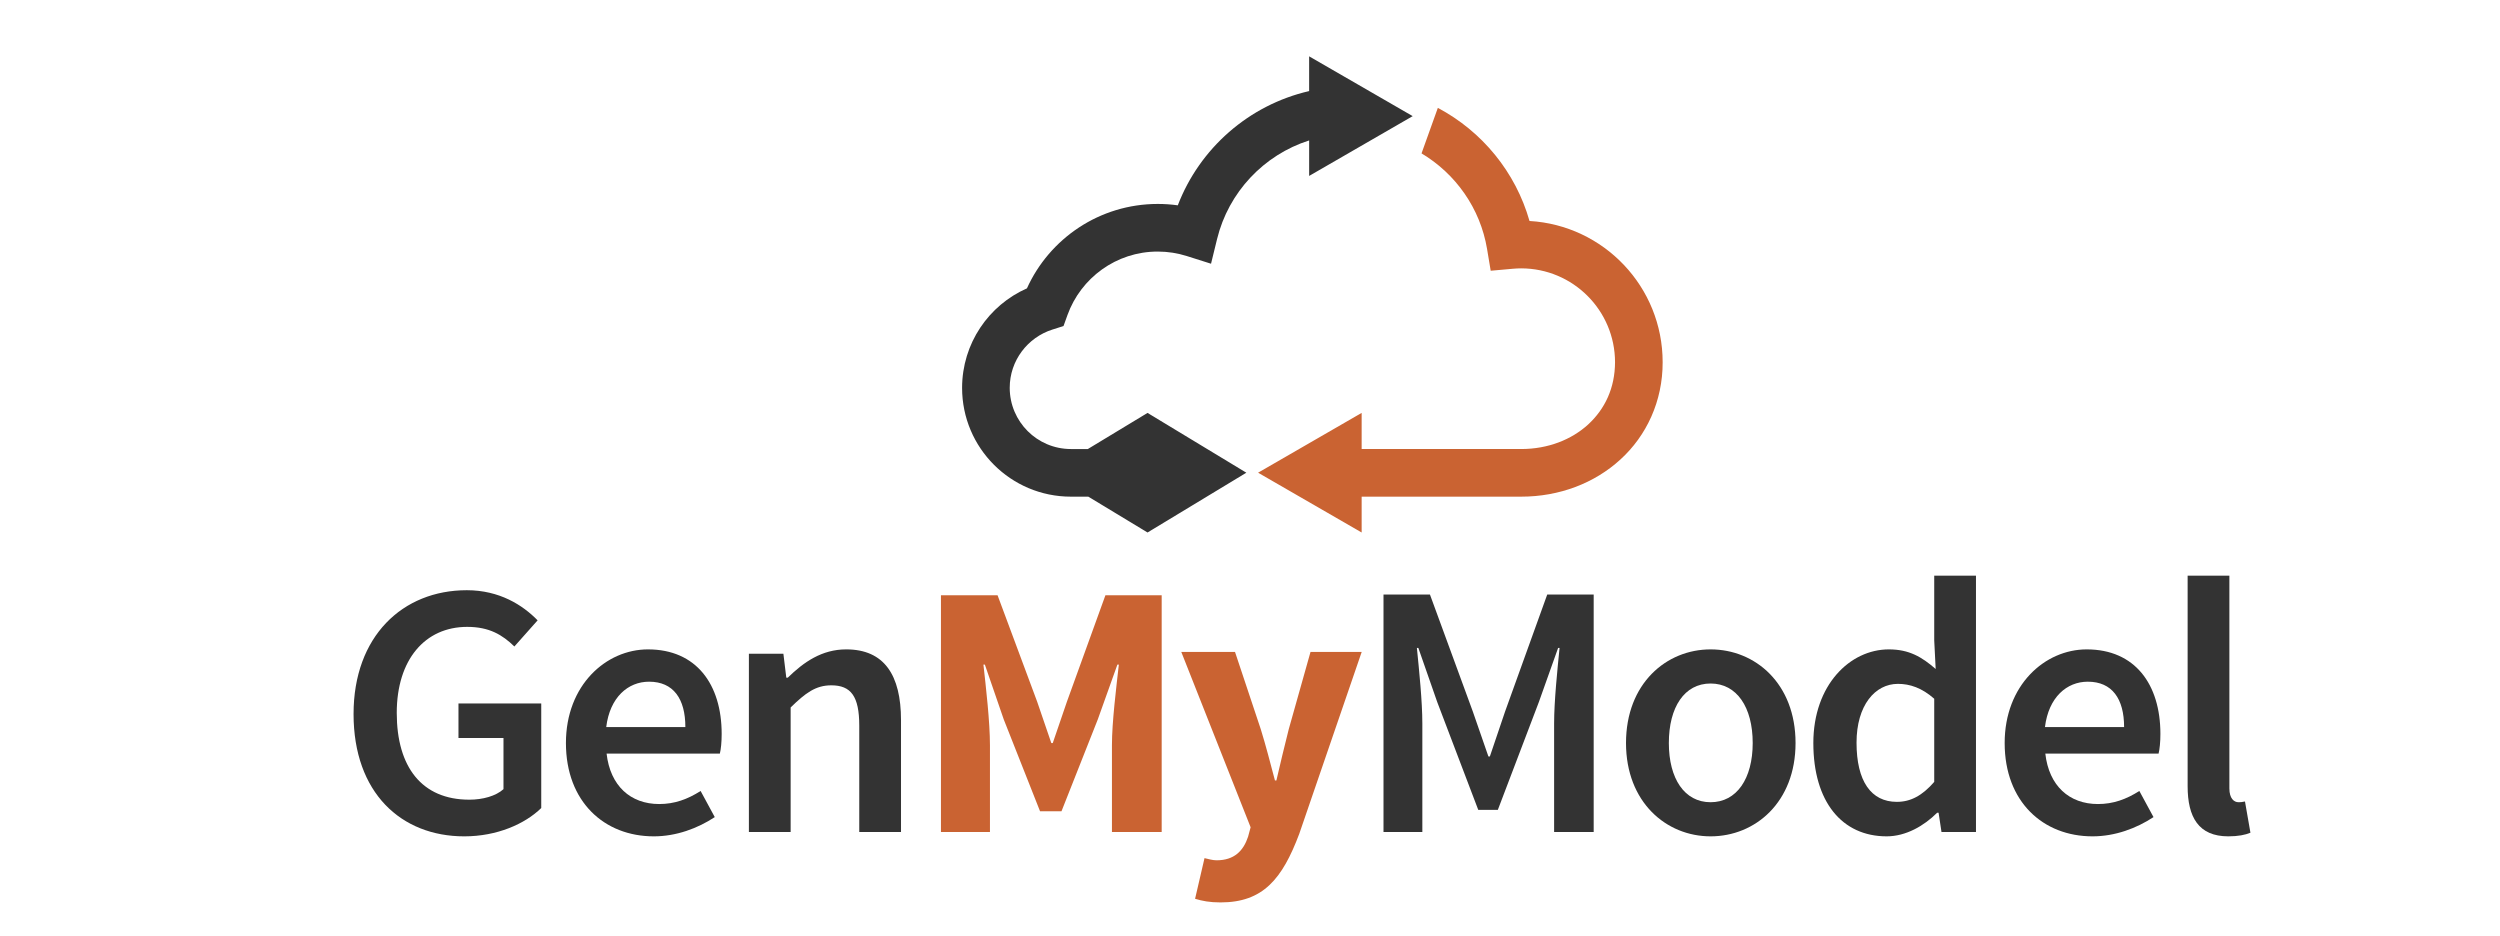 <?xml version="1.0" encoding="utf-8"?>
<!-- Generator: Adobe Illustrator 16.0.0, SVG Export Plug-In . SVG Version: 6.00 Build 0)  -->
<!DOCTYPE svg PUBLIC "-//W3C//DTD SVG 1.1//EN" "http://www.w3.org/Graphics/SVG/1.1/DTD/svg11.dtd">
<svg version="1.1" id="Calque_1" xmlns="http://www.w3.org/2000/svg" xmlns:xlink="http://www.w3.org/1999/xlink" x="0px" y="0px"
	 width="846.673px" height="317.077px" viewBox="0 0 846.673 317.077" enable-background="new 0 0 846.673 317.077"
	 xml:space="preserve">
<g>
	<g>
		<path fill="#CA6332" d="M517.997,74.841c-4.723-16.602-16.093-30.379-31.045-38.305l-5.523,15.414
			c11.553,6.895,19.898,18.609,22.193,32.371l1.23,7.373l7.443-0.668c0.992-0.09,1.955-0.139,2.889-0.139
			c17.548,0.033,31.747,14.23,31.78,31.779c-0.033,8.799-3.439,15.844-9.058,21.049c-5.631,5.166-13.605,8.354-22.723,8.359h-54.035
			v-12.236l-35.076,20.252l35.076,20.25v-12.137h54.035h0.012c12.883,0,24.827-4.543,33.613-12.609
			c8.805-8.027,14.315-19.723,14.281-32.928C563.085,97.149,543.151,76.302,517.997,74.841"/>
		<path fill="#333333" d="M478.436,39.331l-35.074-20.252v11.768c-20.449,4.725-37.075,19.406-44.481,38.693
			c-2.219-0.309-4.484-0.473-6.781-0.471c-19.711,0.014-36.683,11.721-44.309,28.588c-12.943,5.713-21.949,18.654-21.961,33.703
			c0.005,20.352,16.494,36.838,36.843,36.844h5.903l20.057,12.135l33.462-20.248l-33.464-20.252l-20.22,12.236h-5.738
			c-11.438-0.021-20.695-9.275-20.714-20.715c-0.016-9.246,6.075-17.074,14.426-19.738l3.791-1.207l1.348-3.746
			c4.516-12.502,16.482-21.471,30.549-21.473h0.027c3.432,0,6.72,0.533,9.816,1.512l8.219,2.604l2.049-8.375
			c3.866-15.807,15.794-28.475,31.179-33.377v12.023L478.436,39.331z"/>
	</g>
	<g>
		<path fill="#333333" d="M158.098,199.886c11.064,0,18.933,5.041,23.974,10.204l-7.868,8.853c-4.057-3.936-8.484-6.64-15.984-6.64
			c-14.262,0-23.852,11.067-23.852,29.14c0,18.319,8.484,29.384,24.589,29.384c4.549,0,8.975-1.229,11.557-3.564v-17.335H155.27
			v-11.682h28.032v35.409c-5.534,5.41-15,9.59-26.064,9.59c-21.393,0-37.499-14.754-37.499-41.434
			C119.739,215.5,136.336,199.886,158.098,199.886z"/>
		<path fill="#333333" d="M219.45,219.927c16.351,0,24.958,11.803,24.958,28.646c0,2.705-0.246,5.164-0.614,6.64h-38.361
			c1.23,10.941,8.115,17.09,17.827,17.09c5.164,0,9.59-1.599,14.017-4.426l4.794,8.852c-5.779,3.812-13.033,6.517-20.654,6.517
			c-16.721,0-29.754-11.68-29.754-31.6C191.664,231.974,205.311,219.927,219.45,219.927z M232.113,246.238
			c0-9.592-4.057-15.37-12.294-15.37c-7.131,0-13.278,5.287-14.508,15.37H232.113z"/>
		<path fill="#333333" d="M253.629,221.404h11.681l0.983,8.112h0.492c5.408-5.287,11.556-9.59,19.794-9.59
			c12.911,0,18.565,8.729,18.565,23.976v37.868h-14.139v-36.025c0-9.957-2.828-13.646-9.467-13.646c-5.289,0-8.73,2.58-13.77,7.5
			v42.171h-14.14V221.404z"/>
		<path fill="#CA6332" d="M318.671,201.607h19.179l13.402,36.025l4.794,14.012h0.493l4.795-14.012l13.032-36.025h19.058v80.163
			H376.58v-29.386c0-7.87,1.474-19.548,2.335-27.295h-0.492l-6.638,18.565l-12.294,31.106h-7.256l-12.294-31.106l-6.394-18.565
			h-0.492c0.862,7.747,2.212,19.425,2.212,27.295v29.386h-16.597V201.607z"/>
		<path fill="#CA6332" d="M411.991,291.358c6.024,0,9.098-3.195,10.696-7.991l0.859-3.195l-23.482-59.385h18.196l8.73,26.189
			c1.72,5.531,3.197,11.31,4.795,17.334h0.49c1.354-5.778,2.705-11.559,4.182-17.334l7.375-26.189h17.336l-21.146,61.596
			c-5.779,15.37-12.294,23.238-26.68,23.238c-3.688,0-6.146-0.491-8.605-1.229l3.195-13.771
			C409.04,290.867,410.637,291.358,411.991,291.358z"/>
		<path fill="#333333" d="M468.548,201.361h15.735l14.508,39.588l5.287,15.247h0.492l5.163-15.247l14.263-39.588h15.736v80.409
			h-13.401v-36.763c0-7.5,1.107-18.197,1.847-25.572h-0.493l-6.517,18.318l-13.893,36.515h-6.639l-13.894-36.515l-6.393-18.318
			h-0.492c0.735,7.375,1.845,18.072,1.845,25.572v36.763h-13.155V201.361z"/>
		<path fill="#333333" d="M579.326,219.927c15.122,0,28.771,11.556,28.771,31.718c0,20.043-13.648,31.6-28.771,31.6
			c-15.001,0-28.646-11.557-28.646-31.6C550.68,231.482,564.325,219.927,579.326,219.927z M579.326,271.688
			c8.852,0,14.261-7.991,14.261-20.043c0-12.171-5.409-20.162-14.261-20.162c-8.853,0-14.139,7.991-14.139,20.162
			C565.187,263.696,570.473,271.688,579.326,271.688z"/>
		<path fill="#333333" d="M639.695,219.927c6.885,0,11.188,2.581,15.859,6.639l-0.491-9.713v-21.884h14.139v86.802h-11.68
			l-0.983-6.518h-0.492c-4.425,4.426-10.573,7.991-17.089,7.991c-15.124,0-24.835-11.68-24.835-31.6
			C614.123,231.974,626.538,219.927,639.695,219.927z M642.398,271.564c4.672,0,8.606-2.092,12.665-6.761v-28.157
			c-4.181-3.688-8.238-5.042-12.295-5.042c-7.744,0-14.016,7.257-14.016,19.919C628.752,264.555,633.67,271.564,642.398,271.564z"/>
		<path fill="#333333" d="M706.702,219.927c16.354,0,24.96,11.803,24.96,28.646c0,2.705-0.248,5.164-0.616,6.64h-38.358
			c1.229,10.941,8.114,17.09,17.826,17.09c5.164,0,9.592-1.599,14.017-4.426l4.797,8.852c-5.781,3.812-13.035,6.517-20.656,6.517
			c-16.723,0-29.753-11.68-29.753-31.6C678.917,231.974,692.563,219.927,706.702,219.927z M719.368,246.238
			c0-9.592-4.06-15.37-12.295-15.37c-7.134,0-13.279,5.287-14.51,15.37H719.368z"/>
		<path fill="#333333" d="M740.882,194.969h14.138v72.046c0,3.441,1.6,4.673,3.076,4.673c0.613,0,1.105,0,2.211-0.247l1.845,10.574
			c-1.722,0.735-4.179,1.229-7.499,1.229c-10.082,0-13.771-6.517-13.771-16.967V194.969z"/>
	</g>
</g>
</svg>
